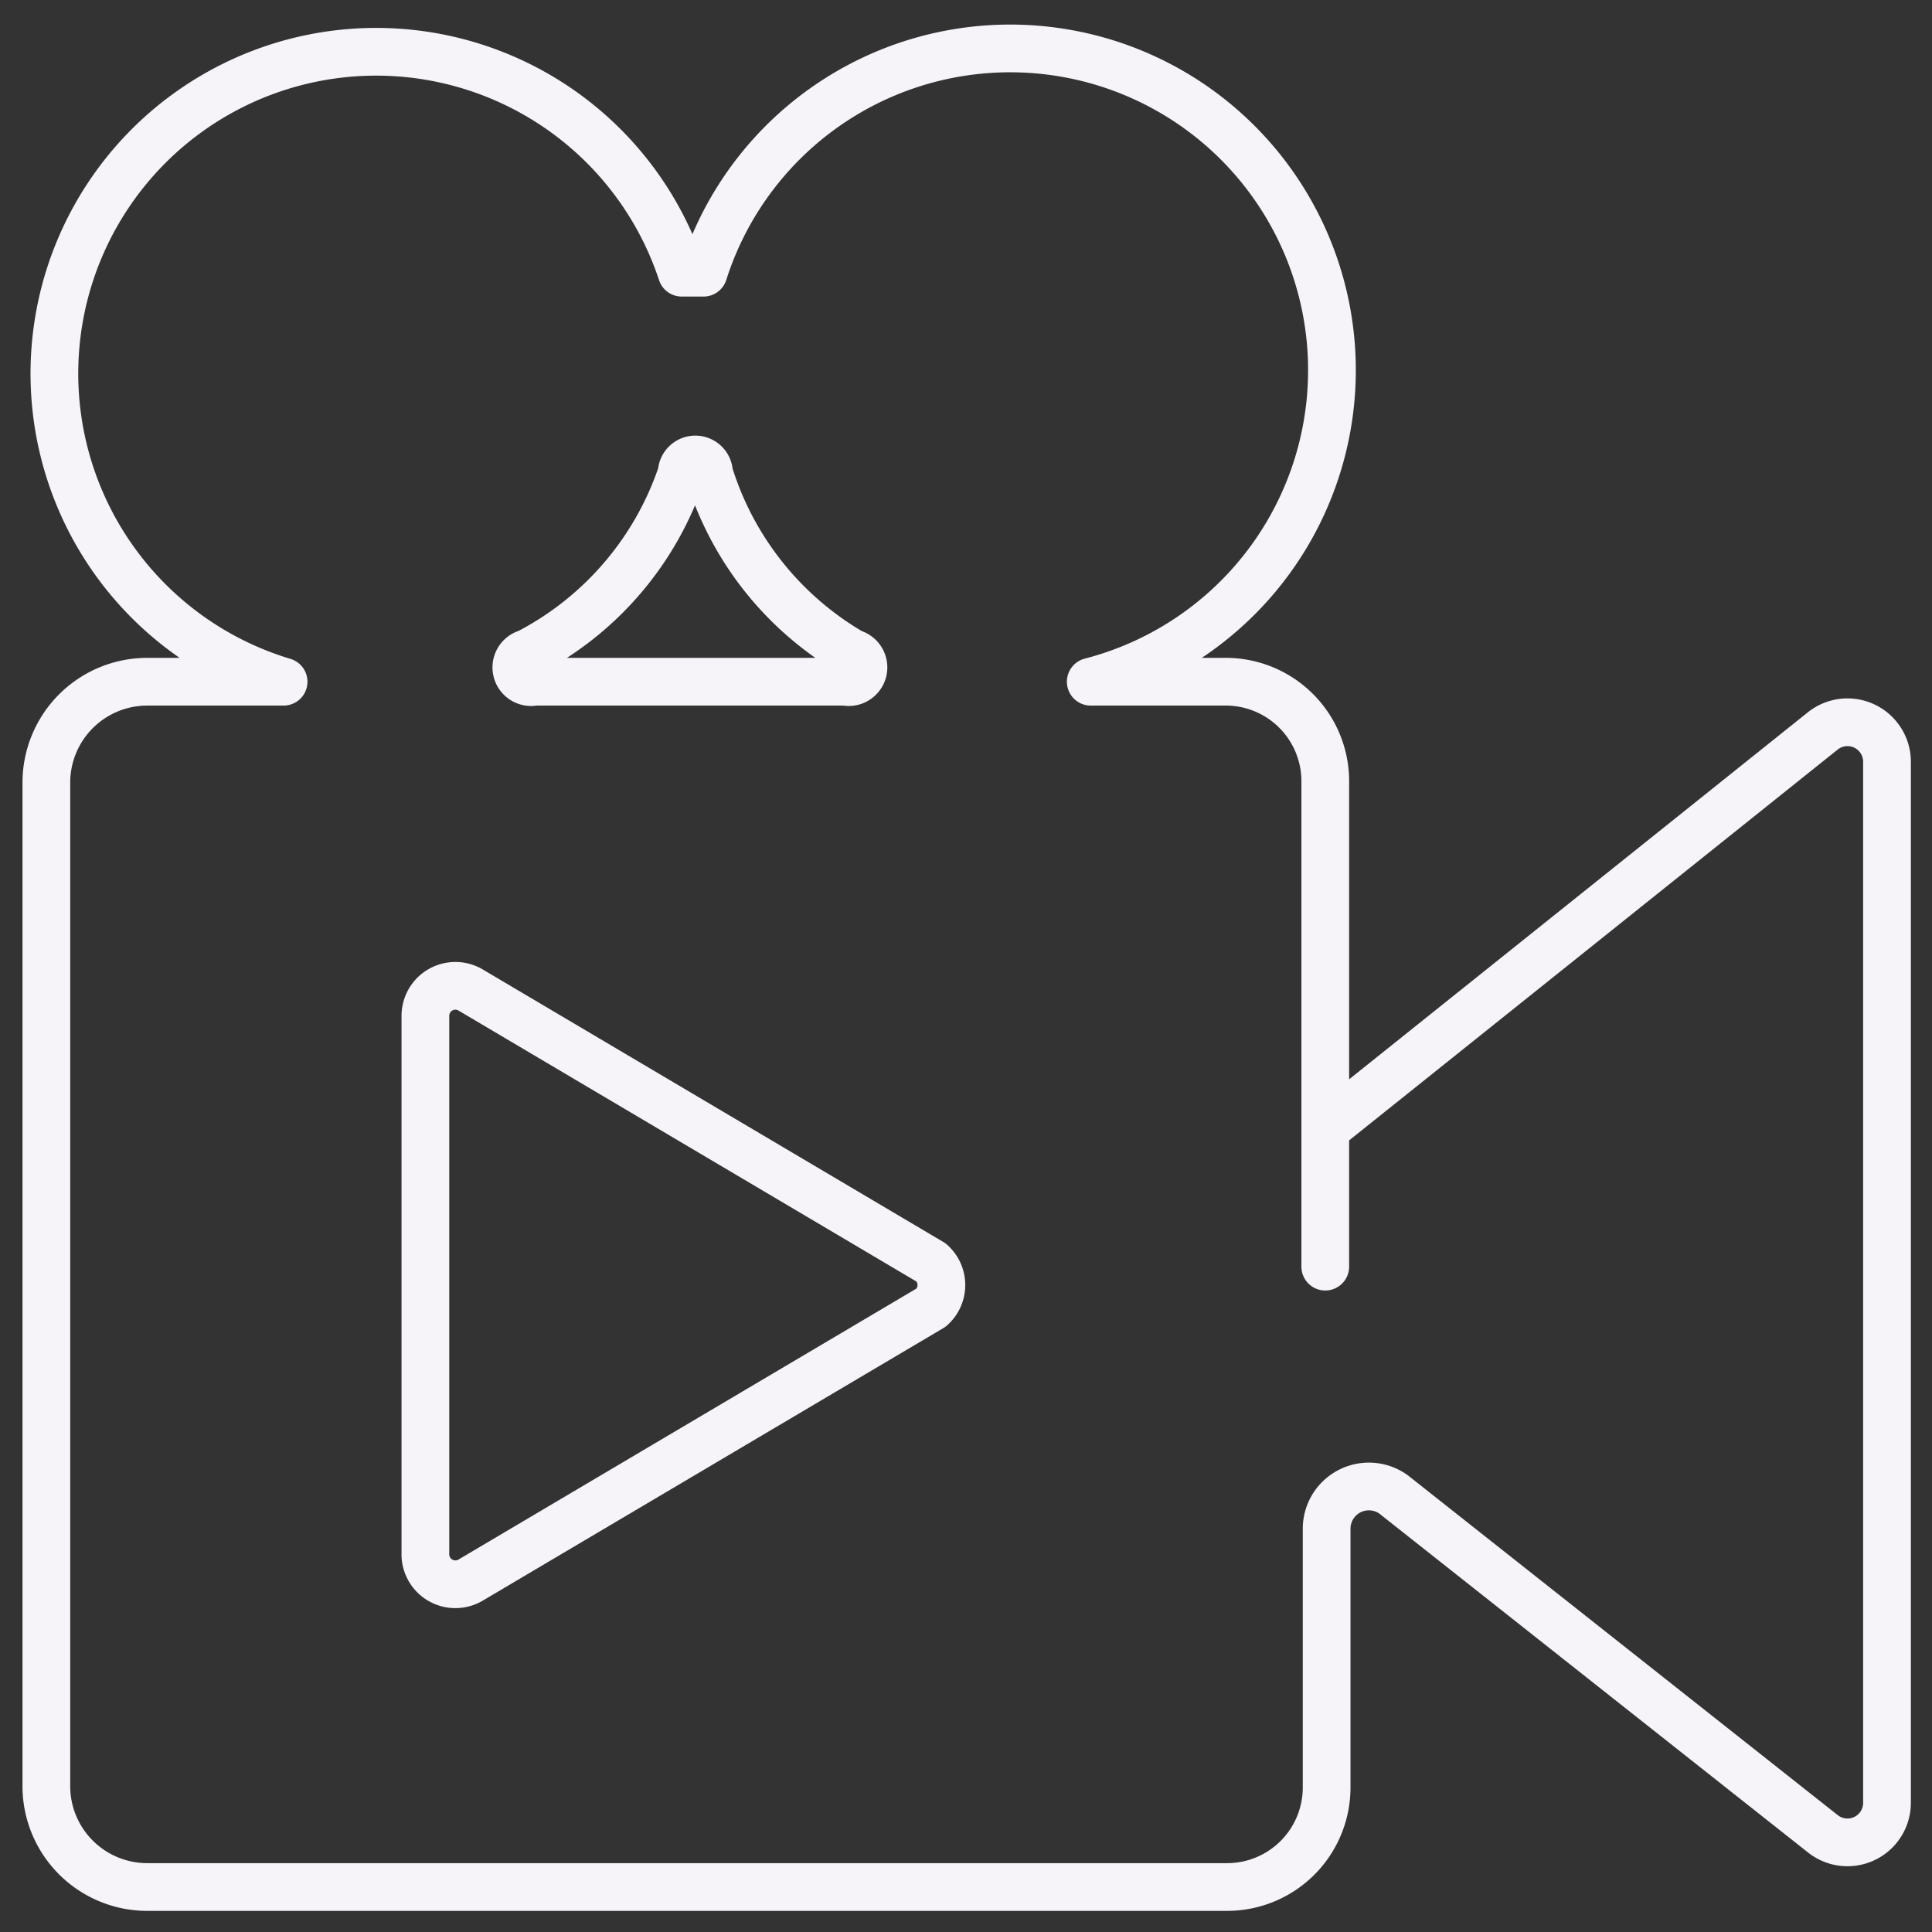 <svg id="Layer_1" data-name="Layer 1" xmlns="http://www.w3.org/2000/svg" viewBox="0 0 14.17 14.17"><rect x="0" y="0" width="14.17" height="14.17" fill="#333333" stroke="none"/><defs><style>.cls-1{fill:none;stroke:#f6f4f9;stroke-linecap:round;stroke-linejoin:round;stroke-width:0.35px;}</style></defs><path class="cls-1" d="M6.83,9.59l-3.38,2a.22.22,0,0,1-.33-.2V7.45a.22.22,0,0,1,.33-.19l3.38,2A.22.22,0,0,1,6.83,9.59Z"/><path class="cls-1" d="M9.72,9.29V5.72A.73.73,0,0,0,9,5H8A2.36,2.36,0,1,0,5.16,2H5A2.36,2.36,0,1,0,2.08,5h-1a.74.74,0,0,0-.74.74v7.37a.74.74,0,0,0,.74.73H9a.73.73,0,0,0,.73-.73V11.21a.31.31,0,0,1,.49-.25l3.15,2.49a.29.29,0,0,0,.47-.23V5.59a.29.29,0,0,0-.47-.23L9.72,8.28M3.87,4.79A2.31,2.31,0,0,0,5,3.47a.1.1,0,0,1,.2,0A2.31,2.31,0,0,0,6.25,4.79.1.1,0,0,1,6.2,5H3.92A.1.1,0,0,1,3.87,4.79Z"/></svg>